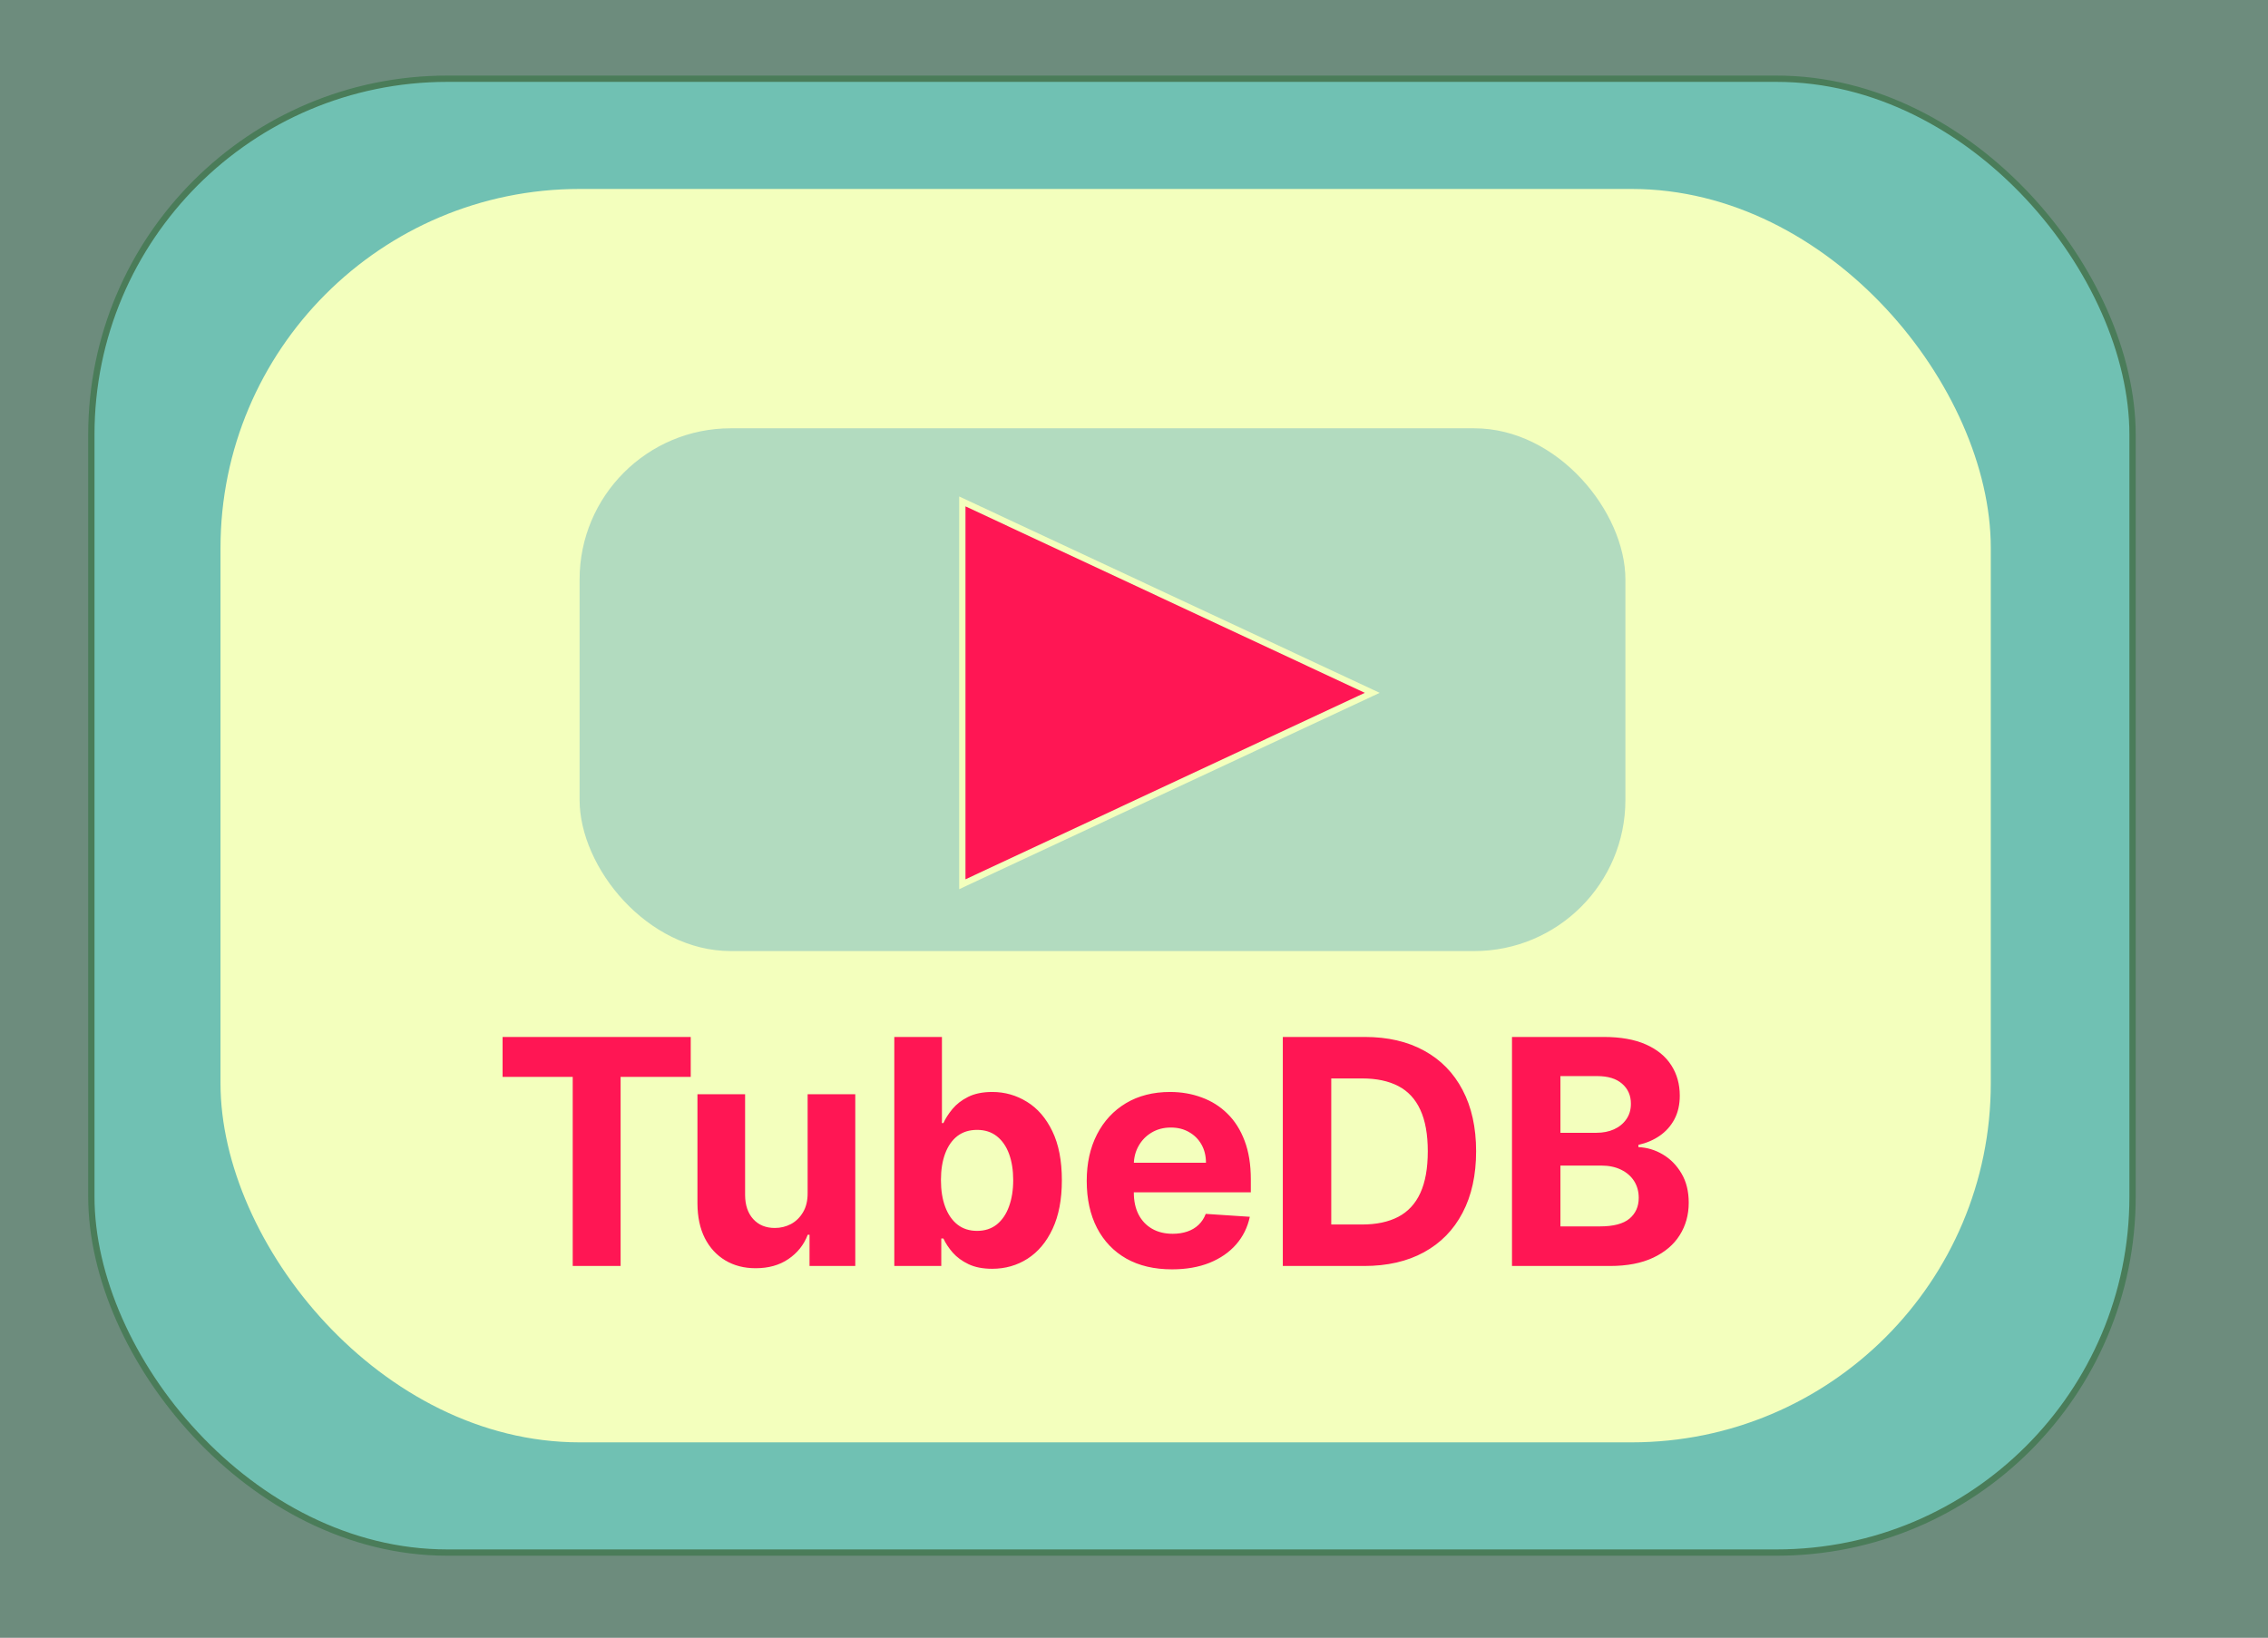 <svg width="360" height="260" viewBox="0 0 360 260" fill="none" xmlns="http://www.w3.org/2000/svg">
<rect x="0" y="0" width="360" height="260" fill="#333333" stroke="none"/>
<rect width="360" height="260" fill="#8FC0A9" fill-opacity="0.63"/>
<rect x="14.5" y="12.5" width="324" height="234" rx="56.5" fill="#70C1B3" stroke="#4A7C59"/>
<rect x="35" y="30" width="281" height="199" rx="57" fill="#F3FFBD"/>
<rect x="92" y="68" width="166" height="83" rx="24" fill="#B2DBBF"/>
<path d="M79.776 170.975V164.636H109.641V170.975H98.508V201H90.908V170.975H79.776ZM128.195 189.388V173.727H135.759V201H128.497V196.046H128.213C127.598 197.644 126.574 198.929 125.141 199.899C123.721 200.87 121.987 201.355 119.939 201.355C118.116 201.355 116.512 200.941 115.127 200.112C113.742 199.284 112.659 198.106 111.878 196.579C111.108 195.052 110.718 193.223 110.706 191.092V173.727H118.27V189.743C118.282 191.353 118.714 192.625 119.566 193.56C120.418 194.496 121.561 194.963 122.993 194.963C123.904 194.963 124.757 194.756 125.55 194.342C126.343 193.915 126.982 193.288 127.467 192.46C127.964 191.631 128.207 190.607 128.195 189.388ZM141.952 201V164.636H149.515V178.308H149.746C150.078 177.574 150.557 176.829 151.184 176.071C151.824 175.302 152.652 174.662 153.67 174.153C154.7 173.633 155.979 173.372 157.506 173.372C159.494 173.372 161.329 173.893 163.01 174.935C164.691 175.964 166.034 177.521 167.04 179.604C168.046 181.676 168.55 184.274 168.55 187.399C168.55 190.441 168.058 193.01 167.076 195.105C166.105 197.188 164.779 198.769 163.099 199.846C161.43 200.911 159.559 201.444 157.488 201.444C156.02 201.444 154.771 201.201 153.741 200.716C152.723 200.231 151.889 199.621 151.238 198.887C150.587 198.141 150.09 197.39 149.746 196.632H149.409V201H141.952ZM149.356 187.364C149.356 188.985 149.581 190.4 150.03 191.607C150.48 192.815 151.131 193.756 151.983 194.43C152.836 195.093 153.872 195.425 155.091 195.425C156.322 195.425 157.363 195.087 158.216 194.413C159.068 193.726 159.713 192.779 160.151 191.572C160.601 190.353 160.826 188.95 160.826 187.364C160.826 185.789 160.607 184.404 160.169 183.209C159.731 182.013 159.086 181.078 158.233 180.403C157.381 179.729 156.334 179.391 155.091 179.391C153.86 179.391 152.818 179.717 151.966 180.368C151.125 181.019 150.48 181.942 150.03 183.138C149.581 184.333 149.356 185.742 149.356 187.364ZM186.026 201.533C183.22 201.533 180.805 200.964 178.781 199.828C176.769 198.68 175.218 197.058 174.129 194.963C173.04 192.856 172.496 190.364 172.496 187.488C172.496 184.683 173.04 182.22 174.129 180.102C175.218 177.983 176.751 176.331 178.728 175.148C180.717 173.964 183.049 173.372 185.724 173.372C187.523 173.372 189.198 173.662 190.749 174.242C192.311 174.81 193.672 175.669 194.832 176.817C196.004 177.965 196.916 179.409 197.567 181.149C198.218 182.877 198.543 184.902 198.543 187.222V189.299H175.514V184.612H191.423C191.423 183.522 191.187 182.558 190.713 181.717C190.24 180.877 189.583 180.22 188.742 179.746C187.914 179.261 186.949 179.018 185.848 179.018C184.7 179.018 183.682 179.285 182.794 179.817C181.918 180.338 181.232 181.043 180.734 181.93C180.237 182.806 179.983 183.783 179.971 184.86V189.317C179.971 190.666 180.219 191.832 180.717 192.815C181.226 193.797 181.942 194.555 182.865 195.087C183.788 195.62 184.883 195.886 186.15 195.886C186.99 195.886 187.76 195.768 188.458 195.531C189.156 195.295 189.754 194.939 190.251 194.466C190.749 193.992 191.127 193.412 191.388 192.726L198.384 193.188C198.028 194.868 197.3 196.336 196.2 197.591C195.111 198.834 193.702 199.804 191.974 200.503C190.257 201.189 188.275 201.533 186.026 201.533ZM216.512 201H203.621V164.636H216.619C220.276 164.636 223.425 165.364 226.065 166.82C228.704 168.264 230.734 170.342 232.155 173.053C233.587 175.763 234.303 179.007 234.303 182.783C234.303 186.571 233.587 189.826 232.155 192.548C230.734 195.271 228.692 197.36 226.029 198.816C223.378 200.272 220.205 201 216.512 201ZM211.31 194.413H216.192C218.465 194.413 220.377 194.01 221.928 193.205C223.49 192.388 224.662 191.128 225.443 189.423C226.236 187.707 226.633 185.493 226.633 182.783C226.633 180.096 226.236 177.9 225.443 176.195C224.662 174.491 223.496 173.236 221.945 172.431C220.395 171.626 218.483 171.224 216.21 171.224H211.31V194.413ZM239.998 201V164.636H254.558C257.233 164.636 259.465 165.033 261.252 165.826C263.039 166.619 264.383 167.72 265.282 169.129C266.182 170.525 266.632 172.135 266.632 173.958C266.632 175.379 266.348 176.627 265.78 177.705C265.211 178.77 264.43 179.646 263.436 180.332C262.453 181.007 261.329 181.487 260.062 181.771V182.126C261.447 182.185 262.743 182.576 263.951 183.298C265.17 184.02 266.158 185.032 266.916 186.334C267.674 187.624 268.052 189.163 268.052 190.95C268.052 192.88 267.573 194.602 266.614 196.117C265.667 197.621 264.265 198.81 262.406 199.686C260.548 200.562 258.257 201 255.535 201H239.998ZM247.687 194.714H253.954C256.097 194.714 257.659 194.306 258.642 193.489C259.624 192.661 260.116 191.56 260.116 190.187C260.116 189.181 259.873 188.293 259.388 187.523C258.902 186.754 258.21 186.15 257.31 185.712C256.422 185.274 255.363 185.055 254.132 185.055H247.687V194.714ZM247.687 179.853H253.386C254.44 179.853 255.375 179.67 256.192 179.303C257.02 178.924 257.671 178.391 258.145 177.705C258.63 177.018 258.873 176.195 258.873 175.237C258.873 173.923 258.405 172.863 257.47 172.058C256.547 171.253 255.233 170.851 253.528 170.851H247.687V179.853Z" fill="#FF1654"/>
<path d="M152.75 79.609L217.818 110L152.75 140.392L152.75 79.609Z" fill="#FF1654" stroke="#F3FFBD"/>
</svg>
